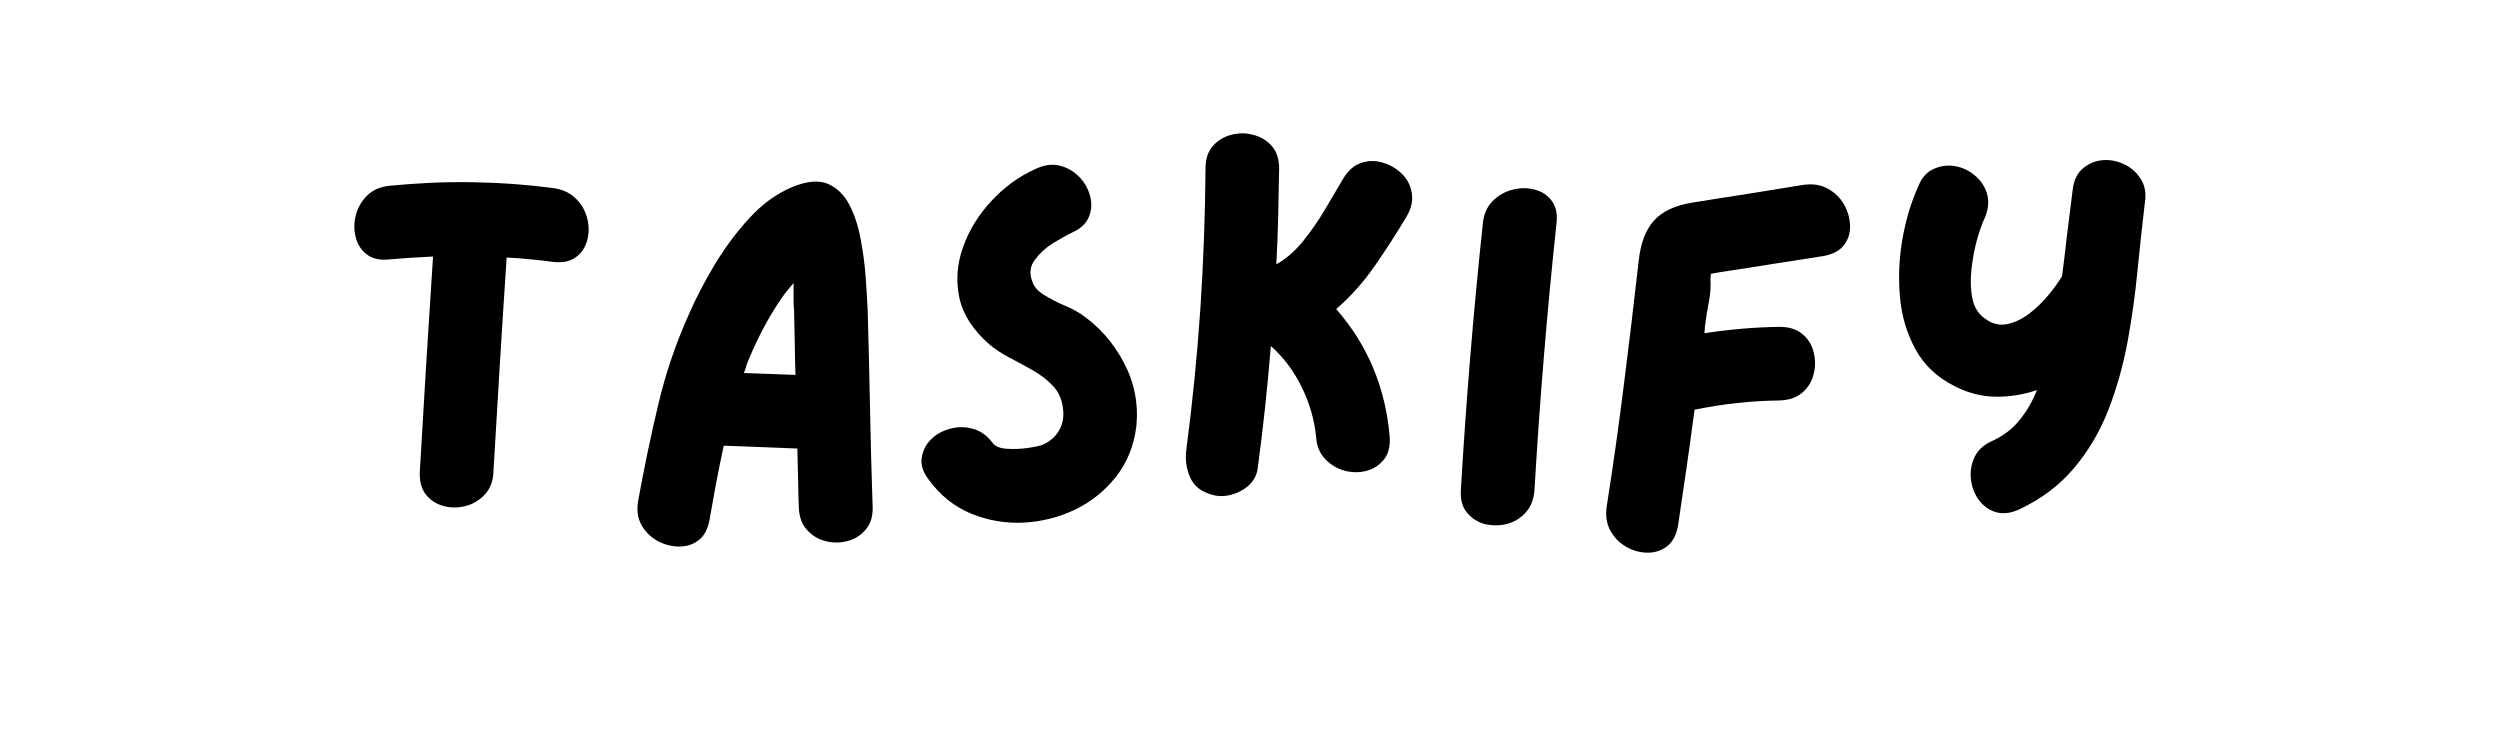 <svg xmlns="http://www.w3.org/2000/svg" xmlns:xlink="http://www.w3.org/1999/xlink" width="220" zoomAndPan="magnify" viewBox="0 0 165 48.75" height="65" preserveAspectRatio="xMidYMid meet" version="1.0"><defs><g/></defs><g fill="#000000" fill-opacity="1"><g transform="translate(21.768, 34.697)"><g><path d="M 14.781 -22.281 C 15.383 -22.188 15.867 -21.957 16.234 -21.594 C 16.609 -21.227 16.859 -20.797 16.984 -20.297 C 17.117 -19.797 17.117 -19.305 16.984 -18.828 C 16.859 -18.359 16.609 -17.988 16.234 -17.719 C 15.867 -17.445 15.383 -17.344 14.781 -17.406 C 13.789 -17.539 12.754 -17.641 11.672 -17.703 C 11.516 -15.348 11.363 -12.988 11.219 -10.625 C 11.082 -8.27 10.941 -5.906 10.797 -3.531 C 10.773 -2.926 10.582 -2.43 10.219 -2.047 C 9.863 -1.672 9.441 -1.422 8.953 -1.297 C 8.473 -1.172 7.992 -1.172 7.516 -1.297 C 7.047 -1.422 6.66 -1.664 6.359 -2.031 C 6.055 -2.406 5.914 -2.906 5.938 -3.531 C 6.082 -5.906 6.223 -8.273 6.359 -10.641 C 6.504 -13.016 6.656 -15.391 6.812 -17.766 C 5.832 -17.723 4.879 -17.66 3.953 -17.578 C 3.328 -17.504 2.82 -17.613 2.438 -17.906 C 2.062 -18.195 1.816 -18.582 1.703 -19.062 C 1.586 -19.539 1.594 -20.02 1.719 -20.5 C 1.844 -20.988 2.086 -21.414 2.453 -21.781 C 2.828 -22.156 3.328 -22.375 3.953 -22.438 C 7.566 -22.801 11.176 -22.75 14.781 -22.281 Z M 14.781 -22.281 "/></g></g></g><g fill="#000000" fill-opacity="1"><g transform="translate(40.47, 34.697)"><g><path d="M 16.797 -14.172 C 16.859 -12.023 16.91 -9.867 16.953 -7.703 C 16.992 -5.547 17.051 -3.391 17.125 -1.234 C 17.145 -0.609 16.988 -0.109 16.656 0.266 C 16.332 0.648 15.93 0.898 15.453 1.016 C 14.984 1.141 14.504 1.141 14.016 1.016 C 13.535 0.898 13.125 0.648 12.781 0.266 C 12.445 -0.109 12.27 -0.609 12.25 -1.234 C 12.227 -1.879 12.211 -2.52 12.203 -3.156 C 12.191 -3.801 12.176 -4.445 12.156 -5.094 L 7.297 -5.281 C 7.117 -4.457 6.953 -3.641 6.797 -2.828 C 6.648 -2.023 6.504 -1.211 6.359 -0.391 C 6.242 0.234 6 0.688 5.625 0.969 C 5.25 1.25 4.812 1.383 4.312 1.375 C 3.812 1.363 3.336 1.234 2.891 0.984 C 2.453 0.734 2.109 0.383 1.859 -0.062 C 1.609 -0.52 1.539 -1.062 1.656 -1.688 C 2.039 -3.801 2.477 -5.895 2.969 -7.969 C 3.457 -10.051 4.145 -12.07 5.031 -14.031 C 5.457 -15.008 6.004 -16.062 6.672 -17.188 C 7.348 -18.312 8.113 -19.344 8.969 -20.281 C 9.82 -21.219 10.766 -21.906 11.797 -22.344 C 12.773 -22.75 13.566 -22.82 14.172 -22.562 C 14.773 -22.301 15.25 -21.836 15.594 -21.172 C 15.938 -20.504 16.188 -19.734 16.344 -18.859 C 16.508 -17.984 16.617 -17.125 16.672 -16.281 C 16.734 -15.438 16.773 -14.734 16.797 -14.172 Z M 8.625 -10.078 C 9.207 -10.055 9.781 -10.035 10.344 -10.016 C 10.906 -9.992 11.469 -9.973 12.031 -9.953 C 12.008 -10.66 11.992 -11.363 11.984 -12.062 C 11.973 -12.77 11.957 -13.473 11.938 -14.172 C 11.914 -14.453 11.906 -14.75 11.906 -15.062 C 11.906 -15.375 11.906 -15.691 11.906 -16.016 C 11.531 -15.586 11.211 -15.176 10.953 -14.781 C 10.523 -14.133 10.129 -13.457 9.766 -12.75 C 9.41 -12.051 9.094 -11.348 8.812 -10.641 C 8.789 -10.547 8.766 -10.453 8.734 -10.359 C 8.703 -10.266 8.664 -10.172 8.625 -10.078 Z M 8.625 -10.078 "/></g></g></g><g fill="#000000" fill-opacity="1"><g transform="translate(59.204, 34.697)"><g><path d="M 12.094 -14 C 13.301 -13.188 14.254 -12.117 14.953 -10.797 C 15.66 -9.473 15.941 -8.066 15.797 -6.578 C 15.641 -5.285 15.191 -4.172 14.453 -3.234 C 13.723 -2.305 12.82 -1.582 11.75 -1.062 C 10.676 -0.551 9.539 -0.266 8.344 -0.203 C 7.145 -0.148 5.992 -0.348 4.891 -0.797 C 3.785 -1.254 2.859 -1.992 2.109 -3.016 C 1.723 -3.516 1.562 -3.992 1.625 -4.453 C 1.688 -4.922 1.883 -5.328 2.219 -5.672 C 2.551 -6.016 2.969 -6.254 3.469 -6.391 C 3.969 -6.535 4.469 -6.539 4.969 -6.406 C 5.477 -6.281 5.922 -5.973 6.297 -5.484 C 6.461 -5.242 6.781 -5.109 7.25 -5.078 C 7.727 -5.047 8.207 -5.066 8.688 -5.141 C 9.164 -5.211 9.5 -5.289 9.688 -5.375 C 10.145 -5.594 10.488 -5.91 10.719 -6.328 C 10.945 -6.754 11.023 -7.219 10.953 -7.719 C 10.891 -8.32 10.676 -8.816 10.312 -9.203 C 9.945 -9.598 9.508 -9.941 9 -10.234 C 8.488 -10.523 7.973 -10.805 7.453 -11.078 C 6.93 -11.348 6.477 -11.645 6.094 -11.969 C 5.008 -12.914 4.348 -13.945 4.109 -15.062 C 3.879 -16.176 3.961 -17.285 4.359 -18.391 C 4.754 -19.504 5.375 -20.516 6.219 -21.422 C 7.062 -22.336 8.023 -23.039 9.109 -23.531 C 9.691 -23.812 10.234 -23.891 10.734 -23.766 C 11.234 -23.641 11.66 -23.395 12.016 -23.031 C 12.367 -22.676 12.609 -22.258 12.734 -21.781 C 12.867 -21.312 12.848 -20.852 12.672 -20.406 C 12.504 -19.969 12.141 -19.617 11.578 -19.359 C 11.203 -19.18 10.77 -18.941 10.281 -18.641 C 9.801 -18.336 9.406 -17.973 9.094 -17.547 C 8.781 -17.129 8.723 -16.66 8.922 -16.141 C 9.023 -15.797 9.273 -15.5 9.672 -15.25 C 10.078 -15 10.504 -14.773 10.953 -14.578 C 11.41 -14.391 11.789 -14.195 12.094 -14 Z M 12.094 -14 "/></g></g></g><g fill="#000000" fill-opacity="1"><g transform="translate(76.642, 34.697)"><g><path d="M 16.203 -20.422 C 15.555 -19.336 14.859 -18.254 14.109 -17.172 C 13.367 -16.098 12.516 -15.141 11.547 -14.297 C 13.617 -11.941 14.797 -9.133 15.078 -5.875 C 15.117 -5.238 14.992 -4.738 14.703 -4.375 C 14.41 -4.008 14.031 -3.758 13.562 -3.625 C 13.102 -3.5 12.625 -3.5 12.125 -3.625 C 11.625 -3.758 11.191 -4.016 10.828 -4.391 C 10.461 -4.766 10.258 -5.258 10.219 -5.875 C 10.102 -7.02 9.785 -8.113 9.266 -9.156 C 8.754 -10.207 8.078 -11.109 7.234 -11.859 C 7.016 -9.141 6.723 -6.43 6.359 -3.734 C 6.285 -3.297 6.082 -2.93 5.75 -2.641 C 5.414 -2.348 5.023 -2.145 4.578 -2.031 C 4.141 -1.926 3.727 -1.93 3.344 -2.047 C 2.645 -2.234 2.164 -2.613 1.906 -3.188 C 1.656 -3.758 1.57 -4.375 1.656 -5.031 C 2.062 -8.094 2.367 -11.172 2.578 -14.266 C 2.785 -17.359 2.898 -20.461 2.922 -23.578 C 2.922 -24.203 3.082 -24.695 3.406 -25.062 C 3.727 -25.426 4.129 -25.672 4.609 -25.797 C 5.098 -25.93 5.586 -25.93 6.078 -25.797 C 6.566 -25.672 6.973 -25.426 7.297 -25.062 C 7.617 -24.695 7.781 -24.203 7.781 -23.578 C 7.758 -22.516 7.738 -21.457 7.719 -20.406 C 7.695 -19.363 7.656 -18.312 7.594 -17.25 C 8.238 -17.613 8.832 -18.129 9.375 -18.797 C 9.914 -19.473 10.398 -20.176 10.828 -20.906 C 11.266 -21.645 11.656 -22.305 12 -22.891 C 12.32 -23.43 12.711 -23.781 13.172 -23.938 C 13.641 -24.102 14.113 -24.113 14.594 -23.969 C 15.082 -23.832 15.504 -23.594 15.859 -23.25 C 16.223 -22.906 16.445 -22.484 16.531 -21.984 C 16.625 -21.484 16.516 -20.961 16.203 -20.422 Z M 16.203 -20.422 "/></g></g></g><g fill="#000000" fill-opacity="1"><g transform="translate(94.792, 34.697)"><g><path d="M 3.078 -19.969 C 3.141 -20.57 3.352 -21.055 3.719 -21.422 C 4.094 -21.797 4.523 -22.047 5.016 -22.172 C 5.516 -22.305 6.004 -22.312 6.484 -22.188 C 6.961 -22.07 7.344 -21.82 7.625 -21.438 C 7.906 -21.062 8.008 -20.57 7.938 -19.969 C 7.312 -14.113 6.828 -8.242 6.484 -2.359 C 6.441 -1.734 6.242 -1.234 5.891 -0.859 C 5.547 -0.484 5.129 -0.234 4.641 -0.109 C 4.16 0.004 3.68 0.004 3.203 -0.109 C 2.734 -0.234 2.344 -0.484 2.031 -0.859 C 1.719 -1.234 1.582 -1.734 1.625 -2.359 C 1.969 -8.242 2.453 -14.113 3.078 -19.969 Z M 3.078 -19.969 "/></g></g></g><g fill="#000000" fill-opacity="1"><g transform="translate(104.386, 34.697)"><g><path d="M 14.656 -22.5 C 15.281 -22.582 15.816 -22.492 16.266 -22.234 C 16.723 -21.984 17.078 -21.633 17.328 -21.188 C 17.578 -20.738 17.707 -20.27 17.719 -19.781 C 17.727 -19.301 17.594 -18.879 17.312 -18.516 C 17.031 -18.148 16.578 -17.91 15.953 -17.797 C 14.848 -17.629 13.742 -17.457 12.641 -17.281 C 11.535 -17.102 10.438 -16.93 9.344 -16.766 C 9.32 -16.766 9.227 -16.75 9.062 -16.719 C 8.895 -16.688 8.719 -16.656 8.531 -16.625 C 8.531 -16.477 8.52 -16.375 8.5 -16.312 C 8.539 -15.812 8.504 -15.285 8.391 -14.734 C 8.285 -14.18 8.203 -13.656 8.141 -13.156 C 8.141 -13.07 8.133 -12.992 8.125 -12.922 C 8.113 -12.848 8.109 -12.773 8.109 -12.703 C 9.773 -12.961 11.426 -13.102 13.062 -13.125 C 13.688 -13.125 14.188 -12.969 14.562 -12.656 C 14.945 -12.344 15.195 -11.941 15.312 -11.453 C 15.438 -10.973 15.438 -10.488 15.312 -10 C 15.195 -9.508 14.945 -9.102 14.562 -8.781 C 14.188 -8.457 13.688 -8.285 13.062 -8.266 C 11.188 -8.242 9.316 -8.039 7.453 -7.656 C 7.285 -6.375 7.109 -5.086 6.922 -3.797 C 6.734 -2.516 6.547 -1.238 6.359 0.031 C 6.242 0.633 6.004 1.078 5.641 1.359 C 5.273 1.641 4.848 1.781 4.359 1.781 C 3.867 1.781 3.395 1.648 2.938 1.391 C 2.488 1.129 2.141 0.77 1.891 0.312 C 1.648 -0.133 1.57 -0.66 1.656 -1.266 C 2.082 -3.961 2.461 -6.66 2.797 -9.359 C 3.141 -12.066 3.461 -14.77 3.766 -17.469 C 3.891 -18.633 4.223 -19.52 4.766 -20.125 C 5.305 -20.738 6.16 -21.141 7.328 -21.328 C 8.535 -21.523 9.754 -21.719 10.984 -21.906 C 12.223 -22.102 13.445 -22.301 14.656 -22.5 Z M 14.656 -22.5 "/></g></g></g><g fill="#000000" fill-opacity="1"><g transform="translate(123.704, 34.697)"><g><path d="M 13.094 -22.172 C 13.164 -22.797 13.391 -23.266 13.766 -23.578 C 14.141 -23.898 14.57 -24.082 15.062 -24.125 C 15.551 -24.164 16.023 -24.078 16.484 -23.859 C 16.953 -23.641 17.32 -23.312 17.594 -22.875 C 17.863 -22.445 17.953 -21.93 17.859 -21.328 C 17.691 -19.922 17.531 -18.438 17.375 -16.875 C 17.227 -15.312 17.008 -13.738 16.719 -12.156 C 16.426 -10.582 16.004 -9.082 15.453 -7.656 C 14.898 -6.227 14.145 -4.945 13.188 -3.812 C 12.238 -2.676 11.02 -1.758 9.531 -1.062 C 8.969 -0.812 8.453 -0.758 7.984 -0.906 C 7.523 -1.062 7.156 -1.336 6.875 -1.734 C 6.594 -2.129 6.426 -2.582 6.375 -3.094 C 6.32 -3.602 6.406 -4.086 6.625 -4.547 C 6.852 -5.016 7.25 -5.367 7.812 -5.609 C 8.551 -5.953 9.148 -6.414 9.609 -7 C 10.078 -7.582 10.453 -8.234 10.734 -8.953 C 9.848 -8.648 8.941 -8.504 8.016 -8.516 C 7.098 -8.523 6.195 -8.754 5.312 -9.203 C 4.145 -9.785 3.273 -10.609 2.703 -11.672 C 2.129 -12.734 1.789 -13.895 1.688 -15.156 C 1.582 -16.414 1.641 -17.676 1.859 -18.938 C 2.086 -20.207 2.43 -21.352 2.891 -22.375 C 3.117 -22.957 3.461 -23.348 3.922 -23.547 C 4.379 -23.754 4.848 -23.816 5.328 -23.734 C 5.816 -23.648 6.254 -23.441 6.641 -23.109 C 7.035 -22.785 7.301 -22.383 7.438 -21.906 C 7.582 -21.438 7.535 -20.91 7.297 -20.328 C 7.117 -19.961 6.941 -19.461 6.766 -18.828 C 6.598 -18.203 6.477 -17.547 6.406 -16.859 C 6.332 -16.172 6.359 -15.535 6.484 -14.953 C 6.609 -14.367 6.91 -13.922 7.391 -13.609 C 7.828 -13.305 8.297 -13.207 8.797 -13.312 C 9.305 -13.426 9.789 -13.66 10.25 -14.016 C 10.719 -14.379 11.133 -14.785 11.5 -15.234 C 11.875 -15.691 12.172 -16.102 12.391 -16.469 C 12.516 -17.414 12.629 -18.363 12.734 -19.312 C 12.848 -20.27 12.969 -21.223 13.094 -22.172 Z M 13.094 -22.172 "/></g></g></g></svg>